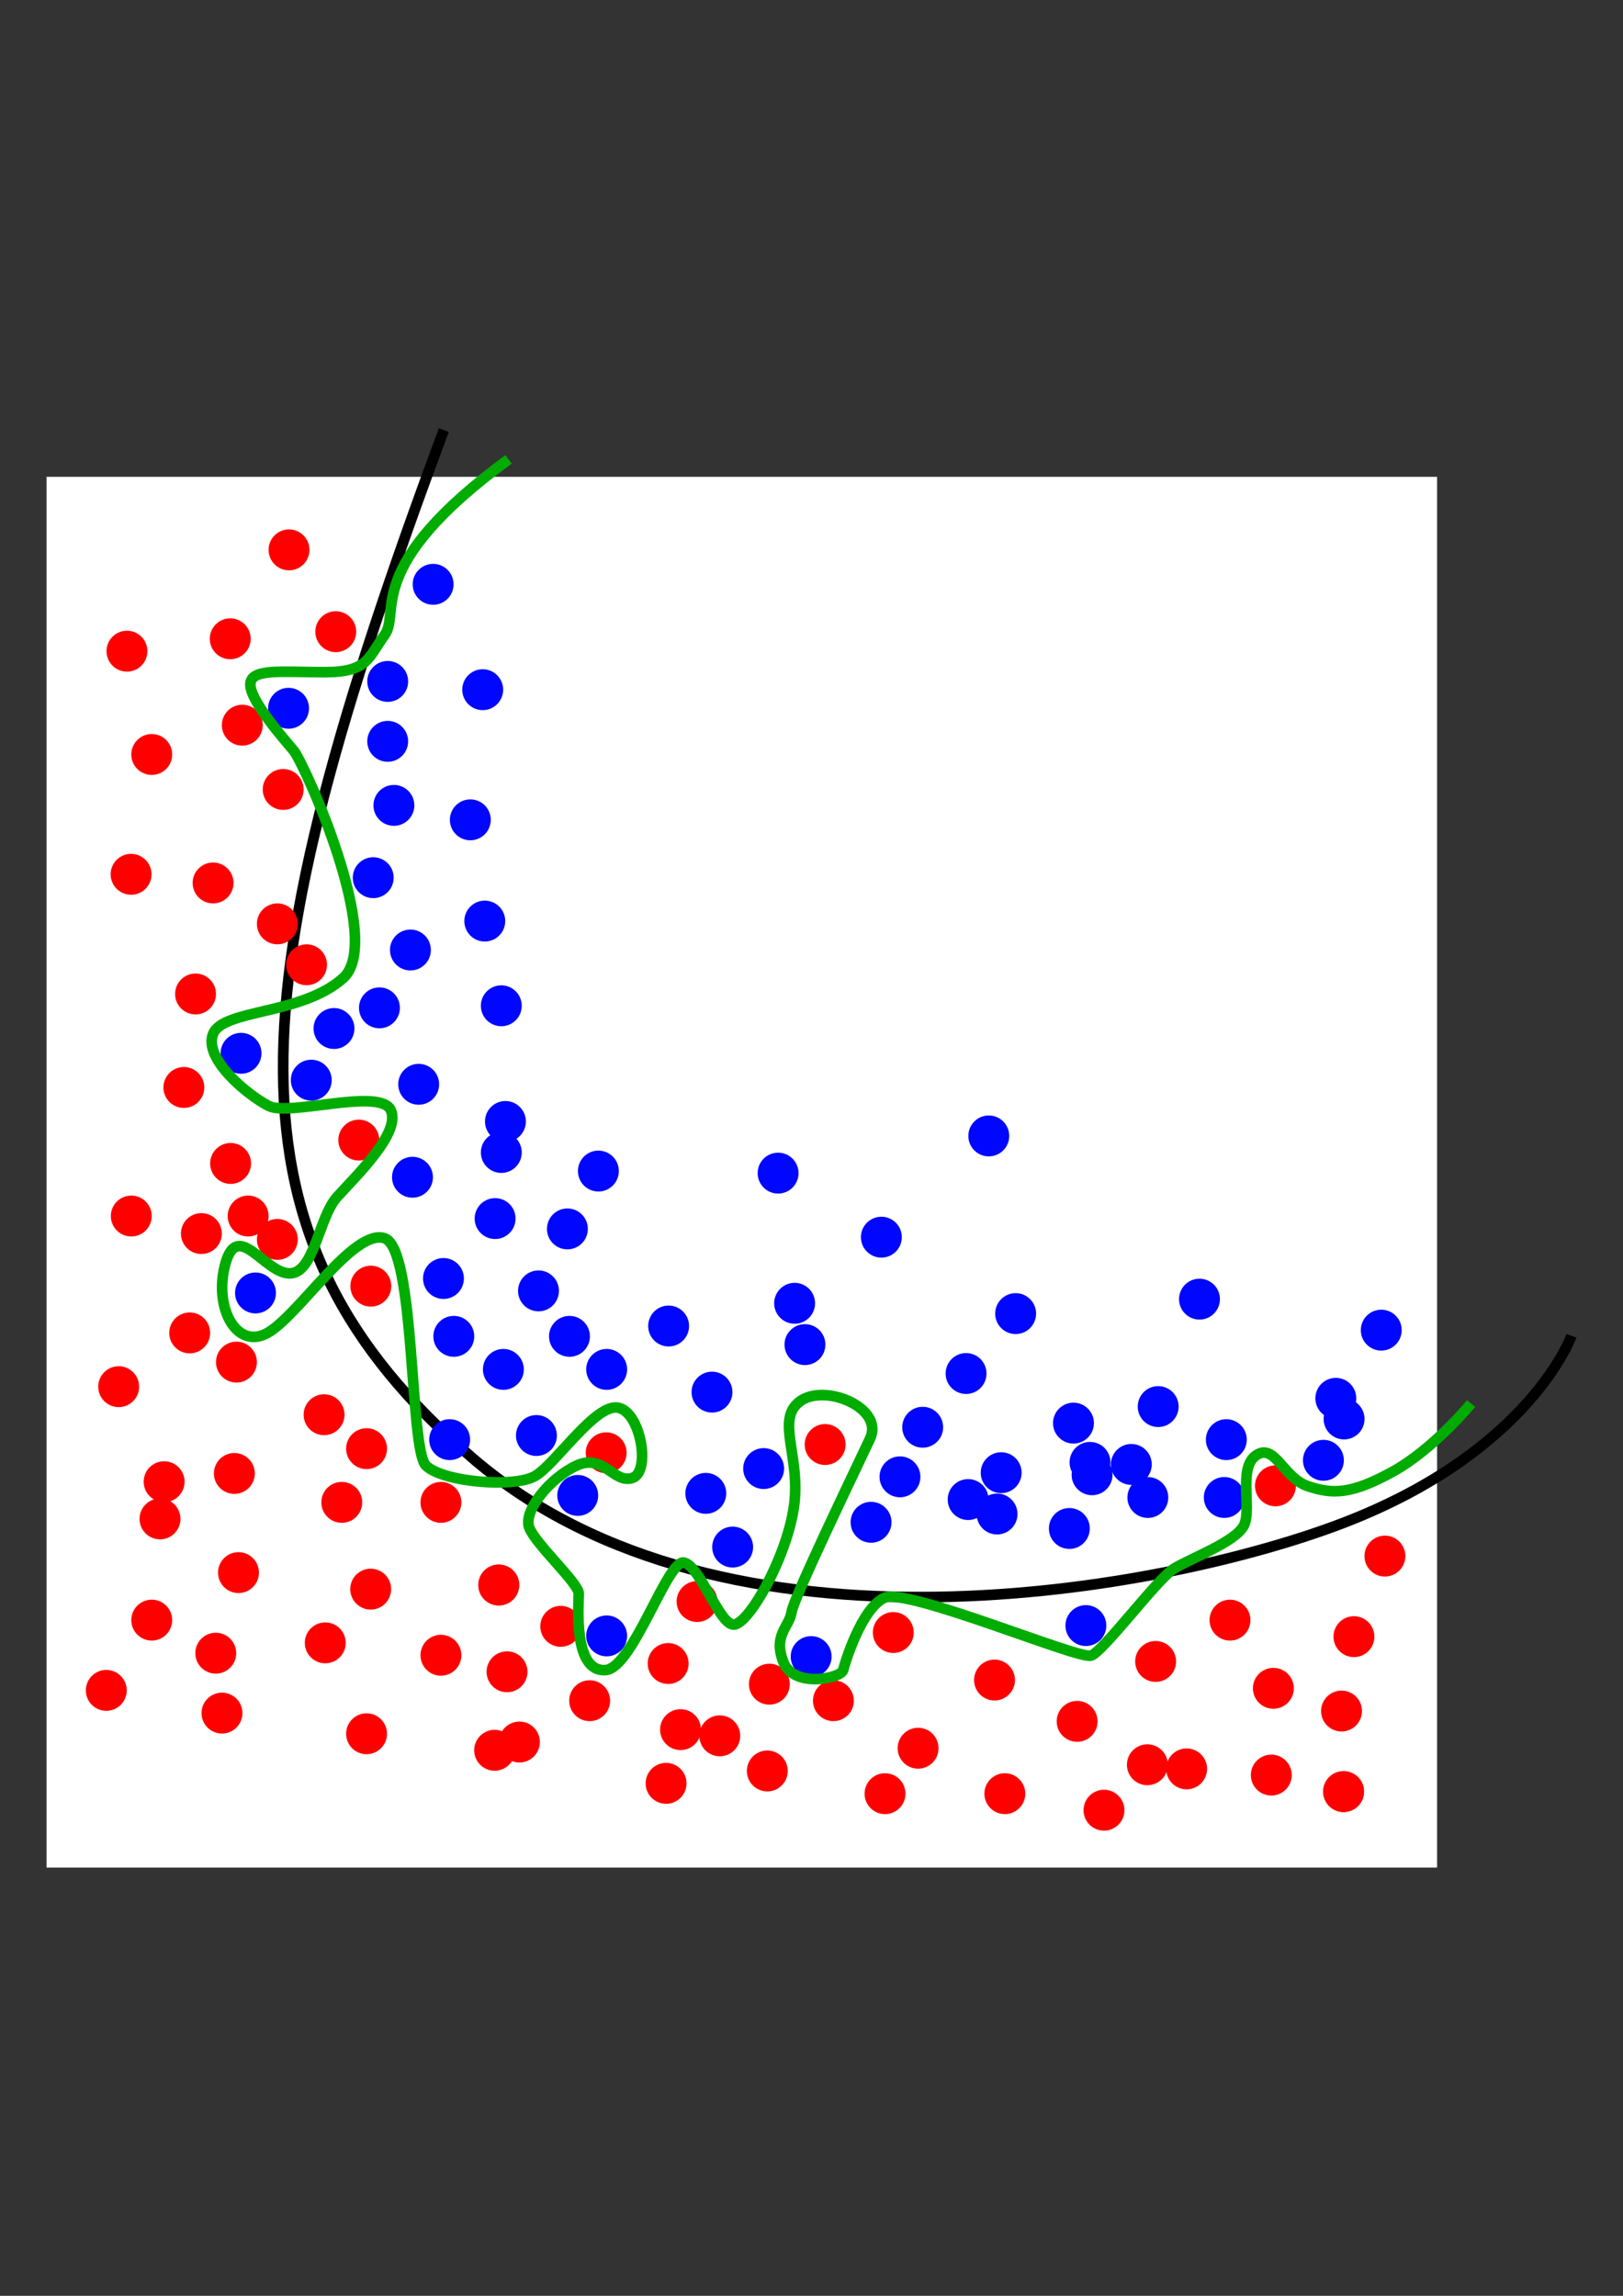 <?xml version="1.0" encoding="UTF-8" standalone="no"?>
<!-- Created with Inkscape (http://www.inkscape.org/) -->

<svg
   xmlns:dc="http://purl.org/dc/elements/1.1/"
   xmlns:cc="http://creativecommons.org/ns#"
   xmlns:rdf="http://www.w3.org/1999/02/22-rdf-syntax-ns#"
   xmlns:svg="http://www.w3.org/2000/svg"
   xmlns="http://www.w3.org/2000/svg"
   xmlns:sodipodi="http://sodipodi.sourceforge.net/DTD/sodipodi-0.dtd"
   xmlns:inkscape="http://www.inkscape.org/namespaces/inkscape"
   width="210mm"
   height="297mm"
   viewBox="0 0 210 297"
   version="1.1"
   id="svg1116"
   inkscape:version="0.92.4 5da689c313, 2019-01-14"
   sodipodi:docname="overfitting.svg">
  <rect x="0" y="0" width="210" height="297" fill="#333333" stroke="none"/>
  <defs
     id="defs1110" />
  <sodipodi:namedview
     id="base"
     pagecolor="#ffffff"
     bordercolor="#666666"
     borderopacity="1.0"
     inkscape:pageopacity="0.0"
     inkscape:pageshadow="2"
     inkscape:zoom="0.35"
     inkscape:cx="-182.85714"
     inkscape:cy="560"
     inkscape:document-units="mm"
     inkscape:current-layer="layer1"
     showgrid="false"
     inkscape:window-width="1366"
     inkscape:window-height="704"
     inkscape:window-x="0"
     inkscape:window-y="27"
     inkscape:window-maximized="1" />
  <g
     inkscape:label="Layer 1"
     inkscape:groupmode="layer"
     id="layer1">
    <g
       id="g2100"
       transform="translate(16.554,-13.94)">
      <rect
         y="75.626"
         x="-10.529"
         height="179.917"
         width="179.917"
         id="rect3134"
         style="opacity:1;fill:#ffffff;fill-opacity:1;stroke:none;stroke-width:1.323;stroke-miterlimit:4;stroke-dasharray:none;stroke-dashoffset:0;stroke-opacity:1" />
      <circle
         id="path2160"
         style="opacity:1;fill:#ff0000;fill-opacity:1;stroke:none;stroke-width:0.772;stroke-miterlimit:4;stroke-dasharray:none;stroke-dashoffset:0;stroke-opacity:1"
         cx="20.843"
         cy="85.075"
         r="2.646" />
      <path
         sodipodi:nodetypes="cssc"
         id="path3136"
         d="M 40.875,69.578 C 13.854,142.15 11.196,173.9 44.655,202.626 c 32.486,27.891 89.803,17.089 112.637,8.315 24.173,-9.288 29.482,-24.19 29.482,-24.19"
         style="fill:none;fill-rule:evenodd;stroke:#000000;stroke-width:1.376;stroke-linecap:butt;stroke-linejoin:miter;stroke-miterlimit:4;stroke-dasharray:none;stroke-opacity:1"
         inkscape:connector-curvature="0" />
      <circle
         style="opacity:1;fill:#ff0000;fill-opacity:1;stroke:none;stroke-width:0.772;stroke-miterlimit:4;stroke-dasharray:none;stroke-dashoffset:0;stroke-opacity:1"
         id="path3138"
         cx="26.89"
         cy="95.659"
         r="2.646" />
      <circle
         id="path3140"
         style="opacity:1;fill:#ff0000;fill-opacity:1;stroke:none;stroke-width:0.772;stroke-miterlimit:4;stroke-dasharray:none;stroke-dashoffset:0;stroke-opacity:1"
         cx="20.087"
         cy="116.069"
         r="2.646" />
      <circle
         style="opacity:1;fill:#ff0000;fill-opacity:1;stroke:none;stroke-width:0.772;stroke-miterlimit:4;stroke-dasharray:none;stroke-dashoffset:0;stroke-opacity:1"
         id="path3142"
         cx="14.795"
         cy="107.754"
         r="2.646" />
      <circle
         id="path3144"
         style="opacity:1;fill:#ff0000;fill-opacity:1;stroke:none;stroke-width:0.772;stroke-miterlimit:4;stroke-dasharray:none;stroke-dashoffset:0;stroke-opacity:1"
         cx="11.015"
         cy="128.165"
         r="2.646" />
      <circle
         style="opacity:1;fill:#ff0000;fill-opacity:1;stroke:none;stroke-width:0.772;stroke-miterlimit:4;stroke-dasharray:none;stroke-dashoffset:0;stroke-opacity:1"
         id="path3146"
         cx="23.111"
         cy="138.748"
         r="2.646" />
      <circle
         id="path3148"
         style="opacity:1;fill:#ff0000;fill-opacity:1;stroke:none;stroke-width:0.772;stroke-miterlimit:4;stroke-dasharray:none;stroke-dashoffset:0;stroke-opacity:1"
         cx="29.868"
         cy="161.427"
         r="2.646" />
      <circle
         style="opacity:1;fill:#ff0000;fill-opacity:1;stroke:none;stroke-width:0.772;stroke-miterlimit:4;stroke-dasharray:none;stroke-dashoffset:0;stroke-opacity:1"
         id="path3150"
         cx="19.331"
         cy="174.278"
         r="2.646" />
      <circle
         id="path3152"
         style="opacity:1;fill:#ff0000;fill-opacity:1;stroke:none;stroke-width:0.772;stroke-miterlimit:4;stroke-dasharray:none;stroke-dashoffset:0;stroke-opacity:1"
         cx="15.551"
         cy="171.254"
         r="2.646" />
      <circle
         style="opacity:1;fill:#ff0000;fill-opacity:1;stroke:none;stroke-width:0.772;stroke-miterlimit:4;stroke-dasharray:none;stroke-dashoffset:0;stroke-opacity:1"
         id="path3154"
         cx="13.283"
         cy="164.45"
         r="2.646" />
      <circle
         id="path3156"
         style="opacity:1;fill:#ff0000;fill-opacity:1;stroke:none;stroke-width:0.772;stroke-miterlimit:4;stroke-dasharray:none;stroke-dashoffset:0;stroke-opacity:1"
         cx="7.236"
         cy="154.623"
         r="2.646" />
      <circle
         style="opacity:1;fill:#ff0000;fill-opacity:1;stroke:none;stroke-width:0.772;stroke-miterlimit:4;stroke-dasharray:none;stroke-dashoffset:0;stroke-opacity:1"
         id="path3158"
         cx="0.432"
         cy="171.254"
         r="2.646" />
      <circle
         id="path3160"
         style="opacity:1;fill:#ff0000;fill-opacity:1;stroke:none;stroke-width:0.772;stroke-miterlimit:4;stroke-dasharray:none;stroke-dashoffset:0;stroke-opacity:1"
         cx="19.331"
         cy="133.456"
         r="2.646" />
      <circle
         style="opacity:1;fill:#ff0000;fill-opacity:1;stroke:none;stroke-width:0.772;stroke-miterlimit:4;stroke-dasharray:none;stroke-dashoffset:0;stroke-opacity:1"
         id="path3162"
         cx="8.747"
         cy="142.528"
         r="2.646" />
      <circle
         id="path3164"
         style="opacity:1;fill:#ff0000;fill-opacity:1;stroke:none;stroke-width:0.772;stroke-miterlimit:4;stroke-dasharray:none;stroke-dashoffset:0;stroke-opacity:1"
         cx="9.503"
         cy="173.522"
         r="2.646" />
      <circle
         style="opacity:1;fill:#ff0000;fill-opacity:1;stroke:none;stroke-width:0.772;stroke-miterlimit:4;stroke-dasharray:none;stroke-dashoffset:0;stroke-opacity:1"
         id="path3166"
         cx="14.039"
         cy="190.153"
         r="2.646" />
      <circle
         id="path3168"
         style="opacity:1;fill:#ff0000;fill-opacity:1;stroke:none;stroke-width:0.772;stroke-miterlimit:4;stroke-dasharray:none;stroke-dashoffset:0;stroke-opacity:1"
         cx="7.991"
         cy="186.373"
         r="2.646" />
      <circle
         style="opacity:1;fill:#ff0000;fill-opacity:1;stroke:none;stroke-width:0.772;stroke-miterlimit:4;stroke-dasharray:none;stroke-dashoffset:0;stroke-opacity:1"
         id="path3170"
         cx="31.426"
         cy="180.325"
         r="2.646" />
      <circle
         id="path3172"
         style="opacity:1;fill:#ff0000;fill-opacity:1;stroke:none;stroke-width:0.772;stroke-miterlimit:4;stroke-dasharray:none;stroke-dashoffset:0;stroke-opacity:1"
         cx="25.378"
         cy="196.956"
         r="2.646" />
      <circle
         style="opacity:1;fill:#ff0000;fill-opacity:1;stroke:none;stroke-width:0.772;stroke-miterlimit:4;stroke-dasharray:none;stroke-dashoffset:0;stroke-opacity:1"
         id="path3174"
         cx="40.497"
         cy="208.296"
         r="2.646" />
      <circle
         id="path3176"
         style="opacity:1;fill:#ff0000;fill-opacity:1;stroke:none;stroke-width:0.772;stroke-miterlimit:4;stroke-dasharray:none;stroke-dashoffset:0;stroke-opacity:1"
         cx="27.668"
         cy="208.296"
         r="2.646" />
      <circle
         style="opacity:1;fill:#ff0000;fill-opacity:1;stroke:none;stroke-width:0.772;stroke-miterlimit:4;stroke-dasharray:none;stroke-dashoffset:0;stroke-opacity:1"
         id="path3178"
         cx="30.876"
         cy="201.347"
         r="2.646" />
      <circle
         id="path3180"
         style="opacity:1;fill:#ff0000;fill-opacity:1;stroke:none;stroke-width:0.772;stroke-miterlimit:4;stroke-dasharray:none;stroke-dashoffset:0;stroke-opacity:1"
         cx="31.41"
         cy="219.521"
         r="2.646" />
      <circle
         style="opacity:1;fill:#ff0000;fill-opacity:1;stroke:none;stroke-width:0.772;stroke-miterlimit:4;stroke-dasharray:none;stroke-dashoffset:0;stroke-opacity:1"
         id="path3182"
         cx="14.305"
         cy="217.383"
         r="2.646" />
      <circle
         id="path3184"
         style="opacity:1;fill:#ff0000;fill-opacity:1;stroke:none;stroke-width:0.772;stroke-miterlimit:4;stroke-dasharray:none;stroke-dashoffset:0;stroke-opacity:1"
         cx="13.77"
         cy="204.554"
         r="2.646" />
      <circle
         style="opacity:1;fill:#ff0000;fill-opacity:1;stroke:none;stroke-width:0.772;stroke-miterlimit:4;stroke-dasharray:none;stroke-dashoffset:0;stroke-opacity:1"
         id="path3186"
         cx="4.683"
         cy="205.623"
         r="2.646" />
      <circle
         id="path3188"
         style="opacity:1;fill:#ff0000;fill-opacity:1;stroke:none;stroke-width:0.772;stroke-miterlimit:4;stroke-dasharray:none;stroke-dashoffset:0;stroke-opacity:1"
         cx="-1.197"
         cy="193.329"
         r="2.646" />
      <circle
         style="opacity:1;fill:#ff0000;fill-opacity:1;stroke:none;stroke-width:0.772;stroke-miterlimit:4;stroke-dasharray:none;stroke-dashoffset:0;stroke-opacity:1"
         id="path3190"
         cx="3.08"
         cy="111.544"
         r="2.646" />
      <circle
         id="path3192"
         style="opacity:1;fill:#ff0000;fill-opacity:1;stroke:none;stroke-width:0.772;stroke-miterlimit:4;stroke-dasharray:none;stroke-dashoffset:0;stroke-opacity:1"
         cx="0.407"
         cy="127.046"
         r="2.646" />
      <circle
         style="opacity:1;fill:#ff0000;fill-opacity:1;stroke:none;stroke-width:0.772;stroke-miterlimit:4;stroke-dasharray:none;stroke-dashoffset:0;stroke-opacity:1"
         id="path3194"
         cx="-0.128"
         cy="98.181"
         r="2.646" />
      <circle
         id="path3196"
         style="opacity:1;fill:#ff0000;fill-opacity:1;stroke:none;stroke-width:0.772;stroke-miterlimit:4;stroke-dasharray:none;stroke-dashoffset:0;stroke-opacity:1"
         cx="13.236"
         cy="96.577"
         r="2.646" />
      <circle
         style="opacity:1;fill:#ff0000;fill-opacity:1;stroke:none;stroke-width:0.772;stroke-miterlimit:4;stroke-dasharray:none;stroke-dashoffset:0;stroke-opacity:1"
         id="path3198"
         cx="61.879"
         cy="201.881"
         r="2.646" />
      <circle
         id="path3200"
         style="opacity:1;fill:#ff0000;fill-opacity:1;stroke:none;stroke-width:0.772;stroke-miterlimit:4;stroke-dasharray:none;stroke-dashoffset:0;stroke-opacity:1"
         cx="47.981"
         cy="218.986"
         r="2.646" />
      <circle
         style="opacity:1;fill:#ff0000;fill-opacity:1;stroke:none;stroke-width:0.772;stroke-miterlimit:4;stroke-dasharray:none;stroke-dashoffset:0;stroke-opacity:1"
         id="path3202"
         cx="47.981"
         cy="218.986"
         r="2.646" />
      <circle
         id="path3204"
         style="opacity:1;fill:#ff0000;fill-opacity:1;stroke:none;stroke-width:0.772;stroke-miterlimit:4;stroke-dasharray:none;stroke-dashoffset:0;stroke-opacity:1"
         cx="40.497"
         cy="228.074"
         r="2.646" />
      <circle
         style="opacity:1;fill:#ff0000;fill-opacity:1;stroke:none;stroke-width:0.772;stroke-miterlimit:4;stroke-dasharray:none;stroke-dashoffset:0;stroke-opacity:1"
         id="path3206"
         cx="55.999"
         cy="224.332"
         r="2.646" />
      <circle
         id="path3208"
         style="opacity:1;fill:#ff0000;fill-opacity:1;stroke:none;stroke-width:0.772;stroke-miterlimit:4;stroke-dasharray:none;stroke-dashoffset:0;stroke-opacity:1"
         cx="59.741"
         cy="233.953"
         r="2.646" />
      <circle
         style="opacity:1;fill:#ff0000;fill-opacity:1;stroke:none;stroke-width:0.772;stroke-miterlimit:4;stroke-dasharray:none;stroke-dashoffset:0;stroke-opacity:1"
         id="path3210"
         cx="90.21"
         cy="200.812"
         r="2.646" />
      <circle
         id="path3212"
         style="opacity:1;fill:#ff0000;fill-opacity:1;stroke:none;stroke-width:0.772;stroke-miterlimit:4;stroke-dasharray:none;stroke-dashoffset:0;stroke-opacity:1"
         cx="73.639"
         cy="221.125"
         r="2.646" />
      <circle
         style="opacity:1;fill:#ff0000;fill-opacity:1;stroke:none;stroke-width:0.772;stroke-miterlimit:4;stroke-dasharray:none;stroke-dashoffset:0;stroke-opacity:1"
         id="path3214"
         cx="69.897"
         cy="229.143"
         r="2.646" />
      <circle
         id="path3216"
         style="opacity:1;fill:#ff0000;fill-opacity:1;stroke:none;stroke-width:0.772;stroke-miterlimit:4;stroke-dasharray:none;stroke-dashoffset:0;stroke-opacity:1"
         cx="71.501"
         cy="237.695"
         r="2.646" />
      <circle
         style="opacity:1;fill:#ff0000;fill-opacity:1;stroke:none;stroke-width:0.772;stroke-miterlimit:4;stroke-dasharray:none;stroke-dashoffset:0;stroke-opacity:1"
         id="path3218"
         cx="47.446"
         cy="240.368"
         r="2.646" />
      <circle
         id="path3220"
         style="opacity:1;fill:#ff0000;fill-opacity:1;stroke:none;stroke-width:0.772;stroke-miterlimit:4;stroke-dasharray:none;stroke-dashoffset:0;stroke-opacity:1"
         cx="49.05"
         cy="230.212"
         r="2.646" />
      <circle
         style="opacity:1;fill:#ff0000;fill-opacity:1;stroke:none;stroke-width:0.772;stroke-miterlimit:4;stroke-dasharray:none;stroke-dashoffset:0;stroke-opacity:1"
         id="path3222"
         cx="30.876"
         cy="238.23"
         r="2.646" />
      <circle
         id="path3224"
         style="opacity:1;fill:#ff0000;fill-opacity:1;stroke:none;stroke-width:0.772;stroke-miterlimit:4;stroke-dasharray:none;stroke-dashoffset:0;stroke-opacity:1"
         cx="25.53"
         cy="226.47"
         r="2.646" />
      <circle
         style="opacity:1;fill:#ff0000;fill-opacity:1;stroke:none;stroke-width:0.772;stroke-miterlimit:4;stroke-dasharray:none;stroke-dashoffset:0;stroke-opacity:1"
         id="path3226"
         cx="12.167"
         cy="235.557"
         r="2.646" />
      <circle
         id="path3234"
         style="opacity:1;fill:#ff0000;fill-opacity:1;stroke:none;stroke-width:0.772;stroke-miterlimit:4;stroke-dasharray:none;stroke-dashoffset:0;stroke-opacity:1"
         cx="11.365"
         cy="227.806"
         r="2.646" />
      <circle
         style="opacity:1;fill:#ff0000;fill-opacity:1;stroke:none;stroke-width:0.772;stroke-miterlimit:4;stroke-dasharray:none;stroke-dashoffset:0;stroke-opacity:1"
         id="path3236"
         cx="3.08"
         cy="223.53"
         r="2.646" />
      <circle
         id="path3238"
         style="opacity:1;fill:#ff0000;fill-opacity:1;stroke:none;stroke-width:0.772;stroke-miterlimit:4;stroke-dasharray:none;stroke-dashoffset:0;stroke-opacity:1"
         cx="-2.8"
         cy="232.617"
         r="2.646" />
      <circle
         style="opacity:1;fill:#ff0000;fill-opacity:1;stroke:none;stroke-width:0.772;stroke-miterlimit:4;stroke-dasharray:none;stroke-dashoffset:0;stroke-opacity:1"
         id="path3240"
         cx="4.149"
         cy="210.434"
         r="2.646" />
      <circle
         id="path3242"
         style="opacity:1;fill:#ff0000;fill-opacity:1;stroke:none;stroke-width:0.772;stroke-miterlimit:4;stroke-dasharray:none;stroke-dashoffset:0;stroke-opacity:1"
         cx="82.726"
         cy="243.041"
         r="2.646" />
      <circle
         style="opacity:1;fill:#ff0000;fill-opacity:1;stroke:none;stroke-width:0.772;stroke-miterlimit:4;stroke-dasharray:none;stroke-dashoffset:0;stroke-opacity:1"
         id="path3244"
         cx="91.279"
         cy="233.953"
         r="2.646" />
      <circle
         id="path3246"
         style="opacity:1;fill:#ff0000;fill-opacity:1;stroke:none;stroke-width:0.772;stroke-miterlimit:4;stroke-dasharray:none;stroke-dashoffset:0;stroke-opacity:1"
         cx="82.993"
         cy="231.815"
         r="2.646" />
      <circle
         style="opacity:1;fill:#ff0000;fill-opacity:1;stroke:none;stroke-width:0.772;stroke-miterlimit:4;stroke-dasharray:none;stroke-dashoffset:0;stroke-opacity:1"
         id="path3248"
         cx="99.029"
         cy="225.134"
         r="2.646" />
      <circle
         id="path3250"
         style="opacity:1;fill:#ff0000;fill-opacity:1;stroke:none;stroke-width:0.772;stroke-miterlimit:4;stroke-dasharray:none;stroke-dashoffset:0;stroke-opacity:1"
         cx="102.237"
         cy="240.101"
         r="2.646" />
      <circle
         style="opacity:1;fill:#ff0000;fill-opacity:1;stroke:none;stroke-width:0.772;stroke-miterlimit:4;stroke-dasharray:none;stroke-dashoffset:0;stroke-opacity:1"
         id="path3252"
         cx="113.462"
         cy="245.981"
         r="2.646" />
      <circle
         id="path3254"
         style="opacity:1;fill:#ff0000;fill-opacity:1;stroke:none;stroke-width:0.772;stroke-miterlimit:4;stroke-dasharray:none;stroke-dashoffset:0;stroke-opacity:1"
         cx="122.816"
         cy="236.626"
         r="2.646" />
      <circle
         style="opacity:1;fill:#ff0000;fill-opacity:1;stroke:none;stroke-width:0.772;stroke-miterlimit:4;stroke-dasharray:none;stroke-dashoffset:0;stroke-opacity:1"
         id="path3256"
         cx="132.973"
         cy="228.875"
         r="2.646" />
      <circle
         id="path3258"
         style="opacity:1;fill:#ff0000;fill-opacity:1;stroke:none;stroke-width:0.772;stroke-miterlimit:4;stroke-dasharray:none;stroke-dashoffset:0;stroke-opacity:1"
         cx="136.982"
         cy="242.773"
         r="2.646" />
      <circle
         style="opacity:1;fill:#ff0000;fill-opacity:1;stroke:none;stroke-width:0.772;stroke-miterlimit:4;stroke-dasharray:none;stroke-dashoffset:0;stroke-opacity:1"
         id="path3260"
         cx="112.126"
         cy="231.281"
         r="2.646" />
      <circle
         id="path3262"
         style="opacity:1;fill:#ff0000;fill-opacity:1;stroke:none;stroke-width:0.772;stroke-miterlimit:4;stroke-dasharray:none;stroke-dashoffset:0;stroke-opacity:1"
         cx="126.291"
         cy="248.119"
         r="2.646" />
      <circle
         style="opacity:1;fill:#ff0000;fill-opacity:1;stroke:none;stroke-width:0.772;stroke-miterlimit:4;stroke-dasharray:none;stroke-dashoffset:0;stroke-opacity:1"
         id="path3264"
         cx="97.96"
         cy="245.981"
         r="2.646" />
      <circle
         id="path3266"
         style="opacity:1;fill:#ff0000;fill-opacity:1;stroke:none;stroke-width:0.772;stroke-miterlimit:4;stroke-dasharray:none;stroke-dashoffset:0;stroke-opacity:1"
         cx="76.579"
         cy="238.497"
         r="2.646" />
      <circle
         style="opacity:1;fill:#ff0000;fill-opacity:1;stroke:none;stroke-width:0.772;stroke-miterlimit:4;stroke-dasharray:none;stroke-dashoffset:0;stroke-opacity:1"
         id="path3268"
         cx="69.63"
         cy="244.644"
         r="2.646" />
      <circle
         id="path3270"
         style="opacity:1;fill:#ff0000;fill-opacity:1;stroke:none;stroke-width:0.772;stroke-miterlimit:4;stroke-dasharray:none;stroke-dashoffset:0;stroke-opacity:1"
         cx="50.654"
         cy="239.299"
         r="2.646" />
      <circle
         style="opacity:1;fill:#ff0000;fill-opacity:1;stroke:none;stroke-width:0.772;stroke-miterlimit:4;stroke-dasharray:none;stroke-dashoffset:0;stroke-opacity:1"
         id="path3272"
         cx="131.904"
         cy="242.239"
         r="2.646" />
      <circle
         id="path3274"
         style="opacity:1;fill:#ff0000;fill-opacity:1;stroke:none;stroke-width:0.772;stroke-miterlimit:4;stroke-dasharray:none;stroke-dashoffset:0;stroke-opacity:1"
         cx="148.207"
         cy="232.35"
         r="2.646" />
      <circle
         style="opacity:1;fill:#ff0000;fill-opacity:1;stroke:none;stroke-width:0.772;stroke-miterlimit:4;stroke-dasharray:none;stroke-dashoffset:0;stroke-opacity:1"
         id="path3276"
         cx="147.94"
         cy="243.575"
         r="2.646" />
      <circle
         id="path3278"
         style="opacity:1;fill:#ff0000;fill-opacity:1;stroke:none;stroke-width:0.772;stroke-miterlimit:4;stroke-dasharray:none;stroke-dashoffset:0;stroke-opacity:1"
         cx="157.027"
         cy="235.29"
         r="2.646" />
      <circle
         style="opacity:1;fill:#ff0000;fill-opacity:1;stroke:none;stroke-width:0.772;stroke-miterlimit:4;stroke-dasharray:none;stroke-dashoffset:0;stroke-opacity:1"
         id="path3280"
         cx="158.631"
         cy="225.668"
         r="2.646" />
      <circle
         id="path3284"
         style="opacity:1;fill:#ff0000;fill-opacity:1;stroke:none;stroke-width:0.772;stroke-miterlimit:4;stroke-dasharray:none;stroke-dashoffset:0;stroke-opacity:1"
         cx="162.64"
         cy="215.245"
         r="2.646" />
      <circle
         style="opacity:1;fill:#ff0000;fill-opacity:1;stroke:none;stroke-width:0.772;stroke-miterlimit:4;stroke-dasharray:none;stroke-dashoffset:0;stroke-opacity:1"
         id="path3286"
         cx="148.474"
         cy="206.157"
         r="2.646" />
      <circle
         id="path3288"
         style="opacity:1;fill:#ff0000;fill-opacity:1;stroke:none;stroke-width:0.772;stroke-miterlimit:4;stroke-dasharray:none;stroke-dashoffset:0;stroke-opacity:1"
         cx="142.594"
         cy="223.53"
         r="2.646" />
      <circle
         style="opacity:1;fill:#ff0000;fill-opacity:1;stroke:none;stroke-width:0.772;stroke-miterlimit:4;stroke-dasharray:none;stroke-dashoffset:0;stroke-opacity:1"
         id="path3290"
         cx="157.294"
         cy="245.713"
         r="2.646" />
      <circle
         id="path3292"
         style="opacity:1;fill:#ff0000;fill-opacity:1;stroke:none;stroke-width:0.772;stroke-miterlimit:4;stroke-dasharray:none;stroke-dashoffset:0;stroke-opacity:1"
         cx="157.294"
         cy="245.713"
         r="2.646" />
      <circle
         style="opacity:1;fill:#0006ff;fill-opacity:1;stroke:none;stroke-width:0.772;stroke-miterlimit:4;stroke-dasharray:none;stroke-dashoffset:0;stroke-opacity:1"
         id="path3294"
         cx="48.844"
         cy="159.021"
         r="2.646" />
      <circle
         id="path3296"
         style="opacity:1;fill:#0006ff;fill-opacity:1;stroke:none;stroke-width:0.772;stroke-miterlimit:4;stroke-dasharray:none;stroke-dashoffset:0;stroke-opacity:1"
         cx="36.817"
         cy="166.237"
         r="2.646" />
      <circle
         style="opacity:1;fill:#0006ff;fill-opacity:1;stroke:none;stroke-width:0.772;stroke-miterlimit:4;stroke-dasharray:none;stroke-dashoffset:0;stroke-opacity:1"
         id="path3298"
         cx="40.826"
         cy="179.334"
         r="2.646" />
      <circle
         id="path3300"
         style="opacity:1;fill:#0006ff;fill-opacity:1;stroke:none;stroke-width:0.772;stroke-miterlimit:4;stroke-dasharray:none;stroke-dashoffset:0;stroke-opacity:1"
         cx="53.121"
         cy="180.937"
         r="2.646" />
      <circle
         style="opacity:1;fill:#0006ff;fill-opacity:1;stroke:none;stroke-width:0.772;stroke-miterlimit:4;stroke-dasharray:none;stroke-dashoffset:0;stroke-opacity:1"
         id="path3302"
         cx="48.577"
         cy="191.093"
         r="2.646" />
      <circle
         id="path3304"
         style="opacity:1;fill:#0006ff;fill-opacity:1;stroke:none;stroke-width:0.772;stroke-miterlimit:4;stroke-dasharray:none;stroke-dashoffset:0;stroke-opacity:1"
         cx="61.941"
         cy="191.093"
         r="2.646" />
      <circle
         style="opacity:1;fill:#0006ff;fill-opacity:1;stroke:none;stroke-width:0.772;stroke-miterlimit:4;stroke-dasharray:none;stroke-dashoffset:0;stroke-opacity:1"
         id="path3306"
         cx="52.853"
         cy="199.646"
         r="2.646" />
      <circle
         id="path3308"
         style="opacity:1;fill:#0006ff;fill-opacity:1;stroke:none;stroke-width:0.772;stroke-miterlimit:4;stroke-dasharray:none;stroke-dashoffset:0;stroke-opacity:1"
         cx="58.199"
         cy="207.397"
         r="2.646" />
      <circle
         style="opacity:1;fill:#0006ff;fill-opacity:1;stroke:none;stroke-width:0.772;stroke-miterlimit:4;stroke-dasharray:none;stroke-dashoffset:0;stroke-opacity:1"
         id="path3310"
         cx="74.77"
         cy="207.13"
         r="2.646" />
      <circle
         id="path3312"
         style="opacity:1;fill:#0006ff;fill-opacity:1;stroke:none;stroke-width:0.772;stroke-miterlimit:4;stroke-dasharray:none;stroke-dashoffset:0;stroke-opacity:1"
         cx="78.244"
         cy="214.079"
         r="2.646" />
      <circle
         style="opacity:1;fill:#0006ff;fill-opacity:1;stroke:none;stroke-width:0.772;stroke-miterlimit:4;stroke-dasharray:none;stroke-dashoffset:0;stroke-opacity:1"
         id="path3314"
         cx="99.893"
         cy="204.992"
         r="2.646" />
      <circle
         id="path3316"
         style="opacity:1;fill:#0006ff;fill-opacity:1;stroke:none;stroke-width:0.772;stroke-miterlimit:4;stroke-dasharray:none;stroke-dashoffset:0;stroke-opacity:1"
         cx="96.151"
         cy="210.871"
         r="2.646" />
      <circle
         style="opacity:1;fill:#0006ff;fill-opacity:1;stroke:none;stroke-width:0.772;stroke-miterlimit:4;stroke-dasharray:none;stroke-dashoffset:0;stroke-opacity:1"
         id="path3318"
         cx="112.989"
         cy="204.457"
         r="2.646" />
      <circle
         id="path3320"
         style="opacity:1;fill:#0006ff;fill-opacity:1;stroke:none;stroke-width:0.772;stroke-miterlimit:4;stroke-dasharray:none;stroke-dashoffset:0;stroke-opacity:1"
         cx="112.455"
         cy="209.802"
         r="2.646" />
      <circle
         style="opacity:1;fill:#0006ff;fill-opacity:1;stroke:none;stroke-width:0.772;stroke-miterlimit:4;stroke-dasharray:none;stroke-dashoffset:0;stroke-opacity:1"
         id="path3322"
         cx="124.749"
         cy="204.724"
         r="2.646" />
      <circle
         id="path3324"
         style="opacity:1;fill:#0006ff;fill-opacity:1;stroke:none;stroke-width:0.772;stroke-miterlimit:4;stroke-dasharray:none;stroke-dashoffset:0;stroke-opacity:1"
         cx="121.809"
         cy="211.673"
         r="2.646" />
      <circle
         style="opacity:1;fill:#0006ff;fill-opacity:1;stroke:none;stroke-width:0.772;stroke-miterlimit:4;stroke-dasharray:none;stroke-dashoffset:0;stroke-opacity:1"
         id="path3326"
         cx="108.445"
         cy="191.628"
         r="2.646" />
      <circle
         id="path3328"
         style="opacity:1;fill:#0006ff;fill-opacity:1;stroke:none;stroke-width:0.772;stroke-miterlimit:4;stroke-dasharray:none;stroke-dashoffset:0;stroke-opacity:1"
         cx="102.833"
         cy="198.577"
         r="2.646" />
      <circle
         style="opacity:1;fill:#0006ff;fill-opacity:1;stroke:none;stroke-width:0.772;stroke-miterlimit:4;stroke-dasharray:none;stroke-dashoffset:0;stroke-opacity:1"
         id="path3330"
         cx="108.713"
         cy="207.931"
         r="2.646" />
      <circle
         id="path3332"
         style="opacity:1;fill:#0006ff;fill-opacity:1;stroke:none;stroke-width:0.772;stroke-miterlimit:4;stroke-dasharray:none;stroke-dashoffset:0;stroke-opacity:1"
         cx="122.343"
         cy="198.042"
         r="2.646" />
      <circle
         style="opacity:1;fill:#0006ff;fill-opacity:1;stroke:none;stroke-width:0.772;stroke-miterlimit:4;stroke-dasharray:none;stroke-dashoffset:0;stroke-opacity:1"
         id="path3334"
         cx="124.482"
         cy="203.121"
         r="2.646" />
      <circle
         id="path3336"
         style="opacity:1;fill:#0006ff;fill-opacity:1;stroke:none;stroke-width:0.772;stroke-miterlimit:4;stroke-dasharray:none;stroke-dashoffset:0;stroke-opacity:1"
         cx="133.302"
         cy="195.904"
         r="2.646" />
      <circle
         style="opacity:1;fill:#0006ff;fill-opacity:1;stroke:none;stroke-width:0.772;stroke-miterlimit:4;stroke-dasharray:none;stroke-dashoffset:0;stroke-opacity:1"
         id="path3338"
         cx="129.827"
         cy="203.388"
         r="2.646" />
      <circle
         id="path3340"
         style="opacity:1;fill:#0006ff;fill-opacity:1;stroke:none;stroke-width:0.772;stroke-miterlimit:4;stroke-dasharray:none;stroke-dashoffset:0;stroke-opacity:1"
         cx="131.965"
         cy="207.664"
         r="2.646" />
      <circle
         style="opacity:1;fill:#0006ff;fill-opacity:1;stroke:none;stroke-width:0.772;stroke-miterlimit:4;stroke-dasharray:none;stroke-dashoffset:0;stroke-opacity:1"
         id="path3342"
         cx="142.121"
         cy="200.181"
         r="2.646" />
      <circle
         id="path3344"
         style="opacity:1;fill:#0006ff;fill-opacity:1;stroke:none;stroke-width:0.772;stroke-miterlimit:4;stroke-dasharray:none;stroke-dashoffset:0;stroke-opacity:1"
         cx="141.854"
         cy="207.664"
         r="2.646" />
      <circle
         style="opacity:1;fill:#0006ff;fill-opacity:1;stroke:none;stroke-width:0.772;stroke-miterlimit:4;stroke-dasharray:none;stroke-dashoffset:0;stroke-opacity:1"
         id="path3346"
         cx="156.287"
         cy="194.835"
         r="2.646" />
      <circle
         id="path3348"
         style="opacity:1;fill:#0006ff;fill-opacity:1;stroke:none;stroke-width:0.772;stroke-miterlimit:4;stroke-dasharray:none;stroke-dashoffset:0;stroke-opacity:1"
         cx="157.356"
         cy="197.508"
         r="2.646" />
      <circle
         style="opacity:1;fill:#0006ff;fill-opacity:1;stroke:none;stroke-width:0.772;stroke-miterlimit:4;stroke-dasharray:none;stroke-dashoffset:0;stroke-opacity:1"
         id="path3350"
         cx="154.683"
         cy="202.853"
         r="2.646" />
      <circle
         id="path3352"
         style="opacity:1;fill:#0006ff;fill-opacity:1;stroke:none;stroke-width:0.772;stroke-miterlimit:4;stroke-dasharray:none;stroke-dashoffset:0;stroke-opacity:1"
         cx="162.167"
         cy="186.015"
         r="2.646" />
      <circle
         style="opacity:1;fill:#0006ff;fill-opacity:1;stroke:none;stroke-width:0.772;stroke-miterlimit:4;stroke-dasharray:none;stroke-dashoffset:0;stroke-opacity:1"
         id="path3354"
         cx="111.385"
         cy="160.892"
         r="2.646" />
      <circle
         id="path3358"
         style="opacity:1;fill:#0006ff;fill-opacity:1;stroke:none;stroke-width:0.772;stroke-miterlimit:4;stroke-dasharray:none;stroke-dashoffset:0;stroke-opacity:1"
         cx="97.487"
         cy="173.988"
         r="2.646" />
      <circle
         style="opacity:1;fill:#0006ff;fill-opacity:1;stroke:none;stroke-width:0.772;stroke-miterlimit:4;stroke-dasharray:none;stroke-dashoffset:0;stroke-opacity:1"
         id="path3362"
         cx="86.262"
         cy="182.541"
         r="2.646" />
      <circle
         id="path3364"
         style="opacity:1;fill:#0006ff;fill-opacity:1;stroke:none;stroke-width:0.772;stroke-miterlimit:4;stroke-dasharray:none;stroke-dashoffset:0;stroke-opacity:1"
         cx="69.959"
         cy="185.481"
         r="2.646" />
      <circle
         style="opacity:1;fill:#0006ff;fill-opacity:1;stroke:none;stroke-width:0.772;stroke-miterlimit:4;stroke-dasharray:none;stroke-dashoffset:0;stroke-opacity:1"
         id="path3366"
         cx="57.13"
         cy="186.817"
         r="2.646" />
      <circle
         id="path3368"
         style="opacity:1;fill:#0006ff;fill-opacity:1;stroke:none;stroke-width:0.772;stroke-miterlimit:4;stroke-dasharray:none;stroke-dashoffset:0;stroke-opacity:1"
         cx="42.163"
         cy="186.817"
         r="2.646" />
      <circle
         style="opacity:1;fill:#0006ff;fill-opacity:1;stroke:none;stroke-width:0.772;stroke-miterlimit:4;stroke-dasharray:none;stroke-dashoffset:0;stroke-opacity:1"
         id="path3370"
         cx="56.862"
         cy="172.919"
         r="2.646" />
      <circle
         id="path3372"
         style="opacity:1;fill:#0006ff;fill-opacity:1;stroke:none;stroke-width:0.772;stroke-miterlimit:4;stroke-dasharray:none;stroke-dashoffset:0;stroke-opacity:1"
         cx="48.31"
         cy="163.03"
         r="2.646" />
      <circle
         style="opacity:1;fill:#0006ff;fill-opacity:1;stroke:none;stroke-width:0.772;stroke-miterlimit:4;stroke-dasharray:none;stroke-dashoffset:0;stroke-opacity:1"
         id="path3374"
         cx="37.619"
         cy="154.21"
         r="2.646" />
      <circle
         id="path3376"
         style="opacity:1;fill:#0006ff;fill-opacity:1;stroke:none;stroke-width:0.772;stroke-miterlimit:4;stroke-dasharray:none;stroke-dashoffset:0;stroke-opacity:1"
         cx="48.31"
         cy="144.054"
         r="2.646" />
      <circle
         style="opacity:1;fill:#0006ff;fill-opacity:1;stroke:none;stroke-width:0.772;stroke-miterlimit:4;stroke-dasharray:none;stroke-dashoffset:0;stroke-opacity:1"
         id="path3378"
         cx="32.541"
         cy="144.321"
         r="2.646" />
      <circle
         id="path3380"
         style="opacity:1;fill:#0006ff;fill-opacity:1;stroke:none;stroke-width:0.772;stroke-miterlimit:4;stroke-dasharray:none;stroke-dashoffset:0;stroke-opacity:1"
         cx="46.172"
         cy="133.096"
         r="2.646" />
      <circle
         style="opacity:1;fill:#0006ff;fill-opacity:1;stroke:none;stroke-width:0.772;stroke-miterlimit:4;stroke-dasharray:none;stroke-dashoffset:0;stroke-opacity:1"
         id="path3384"
         cx="36.55"
         cy="136.838"
         r="2.646" />
      <circle
         id="path3386"
         style="opacity:1;fill:#0006ff;fill-opacity:1;stroke:none;stroke-width:0.772;stroke-miterlimit:4;stroke-dasharray:none;stroke-dashoffset:0;stroke-opacity:1"
         cx="31.739"
         cy="127.483"
         r="2.646" />
      <circle
         style="opacity:1;fill:#0006ff;fill-opacity:1;stroke:none;stroke-width:0.772;stroke-miterlimit:4;stroke-dasharray:none;stroke-dashoffset:0;stroke-opacity:1"
         id="path3388"
         cx="44.301"
         cy="120"
         r="2.646" />
      <circle
         id="path3390"
         style="opacity:1;fill:#0006ff;fill-opacity:1;stroke:none;stroke-width:0.772;stroke-miterlimit:4;stroke-dasharray:none;stroke-dashoffset:0;stroke-opacity:1"
         cx="34.412"
         cy="118.129"
         r="2.646" />
      <circle
         style="opacity:1;fill:#0006ff;fill-opacity:1;stroke:none;stroke-width:0.772;stroke-miterlimit:4;stroke-dasharray:none;stroke-dashoffset:0;stroke-opacity:1"
         id="path3392"
         cx="33.61"
         cy="109.844"
         r="2.646" />
      <circle
         id="path3394"
         style="opacity:1;fill:#0006ff;fill-opacity:1;stroke:none;stroke-width:0.772;stroke-miterlimit:4;stroke-dasharray:none;stroke-dashoffset:0;stroke-opacity:1"
         cx="33.61"
         cy="102.093"
         r="2.646" />
      <circle
         style="opacity:1;fill:#0006ff;fill-opacity:1;stroke:none;stroke-width:0.772;stroke-miterlimit:4;stroke-dasharray:none;stroke-dashoffset:0;stroke-opacity:1"
         id="path3396"
         cx="14.634"
         cy="150.201"
         r="2.646" />
      <circle
         id="path3398"
         style="opacity:1;fill:#0006ff;fill-opacity:1;stroke:none;stroke-width:0.772;stroke-miterlimit:4;stroke-dasharray:none;stroke-dashoffset:0;stroke-opacity:1"
         cx="26.661"
         cy="146.994"
         r="2.646" />
      <circle
         style="opacity:1;fill:#0006ff;fill-opacity:1;stroke:none;stroke-width:0.772;stroke-miterlimit:4;stroke-dasharray:none;stroke-dashoffset:0;stroke-opacity:1"
         id="path3400"
         cx="23.721"
         cy="153.676"
         r="2.646" />
      <circle
         id="path3402"
         style="opacity:1;fill:#0006ff;fill-opacity:1;stroke:none;stroke-width:0.772;stroke-miterlimit:4;stroke-dasharray:none;stroke-dashoffset:0;stroke-opacity:1"
         cx="16.505"
         cy="181.205"
         r="2.646" />
      <circle
         style="opacity:1;fill:#0006ff;fill-opacity:1;stroke:none;stroke-width:0.772;stroke-miterlimit:4;stroke-dasharray:none;stroke-dashoffset:0;stroke-opacity:1"
         id="path3404"
         cx="41.628"
         cy="200.181"
         r="2.646" />
      <circle
         id="path3406"
         style="opacity:1;fill:#0006ff;fill-opacity:1;stroke:none;stroke-width:0.772;stroke-miterlimit:4;stroke-dasharray:none;stroke-dashoffset:0;stroke-opacity:1"
         cx="61.941"
         cy="225.571"
         r="2.646" />
      <circle
         style="opacity:1;fill:#0006ff;fill-opacity:1;stroke:none;stroke-width:0.772;stroke-miterlimit:4;stroke-dasharray:none;stroke-dashoffset:0;stroke-opacity:1"
         id="path3408"
         cx="88.4"
         cy="228.244"
         r="2.646" />
      <circle
         id="path3410"
         style="opacity:1;fill:#0006ff;fill-opacity:1;stroke:none;stroke-width:0.772;stroke-miterlimit:4;stroke-dasharray:none;stroke-dashoffset:0;stroke-opacity:1"
         cx="138.647"
         cy="182.006"
         r="2.646" />
      <circle
         style="opacity:1;fill:#0006ff;fill-opacity:1;stroke:none;stroke-width:0.772;stroke-miterlimit:4;stroke-dasharray:none;stroke-dashoffset:0;stroke-opacity:1"
         id="path3412"
         cx="114.86"
         cy="183.877"
         r="2.646" />
      <circle
         id="path3414"
         style="opacity:1;fill:#0006ff;fill-opacity:1;stroke:none;stroke-width:0.772;stroke-miterlimit:4;stroke-dasharray:none;stroke-dashoffset:0;stroke-opacity:1"
         cx="87.598"
         cy="187.886"
         r="2.646" />
      <circle
         style="opacity:1;fill:#0006ff;fill-opacity:1;stroke:none;stroke-width:0.772;stroke-miterlimit:4;stroke-dasharray:none;stroke-dashoffset:0;stroke-opacity:1"
         id="path3416"
         cx="75.571"
         cy="194.033"
         r="2.646" />
      <circle
         id="path3418"
         style="opacity:1;fill:#0006ff;fill-opacity:1;stroke:none;stroke-width:0.772;stroke-miterlimit:4;stroke-dasharray:none;stroke-dashoffset:0;stroke-opacity:1"
         cx="82.253"
         cy="203.922"
         r="2.646" />
      <circle
         style="opacity:1;fill:#0006ff;fill-opacity:1;stroke:none;stroke-width:0.772;stroke-miterlimit:4;stroke-dasharray:none;stroke-dashoffset:0;stroke-opacity:1"
         id="path3420"
         cx="84.124"
         cy="165.703"
         r="2.646" />
      <circle
         id="path3422"
         style="opacity:1;fill:#0006ff;fill-opacity:1;stroke:none;stroke-width:0.772;stroke-miterlimit:4;stroke-dasharray:none;stroke-dashoffset:0;stroke-opacity:1"
         cx="60.871"
         cy="165.436"
         r="2.646" />
      <circle
         style="opacity:1;fill:#0006ff;fill-opacity:1;stroke:none;stroke-width:0.772;stroke-miterlimit:4;stroke-dasharray:none;stroke-dashoffset:0;stroke-opacity:1"
         id="path3424"
         cx="47.508"
         cy="171.583"
         r="2.646" />
      <circle
         id="path3426"
         style="opacity:1;fill:#0006ff;fill-opacity:1;stroke:none;stroke-width:0.772;stroke-miterlimit:4;stroke-dasharray:none;stroke-dashoffset:0;stroke-opacity:1"
         cx="39.49"
         cy="89.531"
         r="2.646" />
      <circle
         style="opacity:1;fill:#0006ff;fill-opacity:1;stroke:none;stroke-width:0.772;stroke-miterlimit:4;stroke-dasharray:none;stroke-dashoffset:0;stroke-opacity:1"
         id="path3428"
         cx="45.904"
         cy="103.162"
         r="2.646" />
      <circle
         id="path3430"
         style="opacity:1;fill:#0006ff;fill-opacity:1;stroke:none;stroke-width:0.772;stroke-miterlimit:4;stroke-dasharray:none;stroke-dashoffset:0;stroke-opacity:1"
         cx="20.781"
         cy="105.567"
         r="2.646" />
      <circle
         style="opacity:1;fill:#0006ff;fill-opacity:1;stroke:none;stroke-width:0.772;stroke-miterlimit:4;stroke-dasharray:none;stroke-dashoffset:0;stroke-opacity:1"
         id="path3432"
         cx="123.947"
         cy="224.235"
         r="2.646" />
      <path
         sodipodi:nodetypes="cssssssssssssssssssssssssssssssssssssc"
         id="path3434"
         d="M 49.247,73.368 C 30.271,87.266 35.349,93.146 33.211,96.086 c -2.138,2.94 -2.138,4.811 -7.751,4.811 -5.613,0 -9.622,-0.535 -9.622,1.604 0,2.138 4.276,6.949 5.613,8.553 1.336,1.604 11.76,24.589 6.414,29.4 -5.345,4.811 -15.502,4.009 -16.838,7.216 -1.336,3.207 4.544,8.018 7.216,9.354 2.673,1.336 14.433,-2.405 15.769,0.535 1.336,2.94 -4.544,8.553 -6.949,11.225 -2.405,2.673 -2.94,9.889 -6.147,9.889 -3.207,0 -6.682,-6.949 -8.285,-1.336 -1.604,5.613 1.336,11.225 5.345,9.087 4.009,-2.138 11.225,-13.631 15.234,-12.294 4.009,1.336 3.207,27.262 5.345,29.4 2.138,2.138 11.493,2.94 14.165,1.336 2.673,-1.604 7.751,-9.354 10.691,-8.82 2.94,0.535 4.276,8.285 1.871,9.087 -2.405,0.802 -3.742,-3.207 -7.216,-1.604 -3.475,1.604 -6.949,5.88 -6.147,8.018 0.802,2.138 6.414,7.216 6.414,8.553 0,1.336 -0.79,10.211 3.475,9.889 3.54,-0.267 8.018,-14.433 10.156,-13.898 2.138,0.535 4.544,8.018 6.414,8.018 1.871,0 6.682,-8.285 7.751,-14.967 1.069,-6.682 -2.405,-11.493 0.802,-13.898 3.207,-2.405 10.958,0.802 9.087,4.811 -1.871,4.009 -9.889,20.58 -10.156,22.451 -0.267,1.871 -2.405,2.94 -1.069,6.414 1.336,3.474 7.484,2.138 7.751,1.069 0.267,-1.069 2.405,-8.018 5.345,-9.354 2.94,-1.336 25.123,8.018 26.727,7.484 1.604,-0.535 8.553,-9.889 10.691,-11.225 2.138,-1.336 8.018,-3.474 9.087,-5.613 1.069,-2.138 -0.802,-7.484 1.604,-9.087 2.405,-1.604 3.475,2.94 6.682,4.009 3.207,1.069 5.613,1.069 10.958,-1.871 5.345,-2.94 10.156,-8.82 10.156,-8.82"
         style="fill:none;fill-rule:evenodd;stroke:#00ac00;stroke-width:1.376;stroke-linecap:butt;stroke-linejoin:miter;stroke-miterlimit:4;stroke-dasharray:none;stroke-opacity:1"
         inkscape:connector-curvature="0" />
    </g>
  </g>
</svg>
